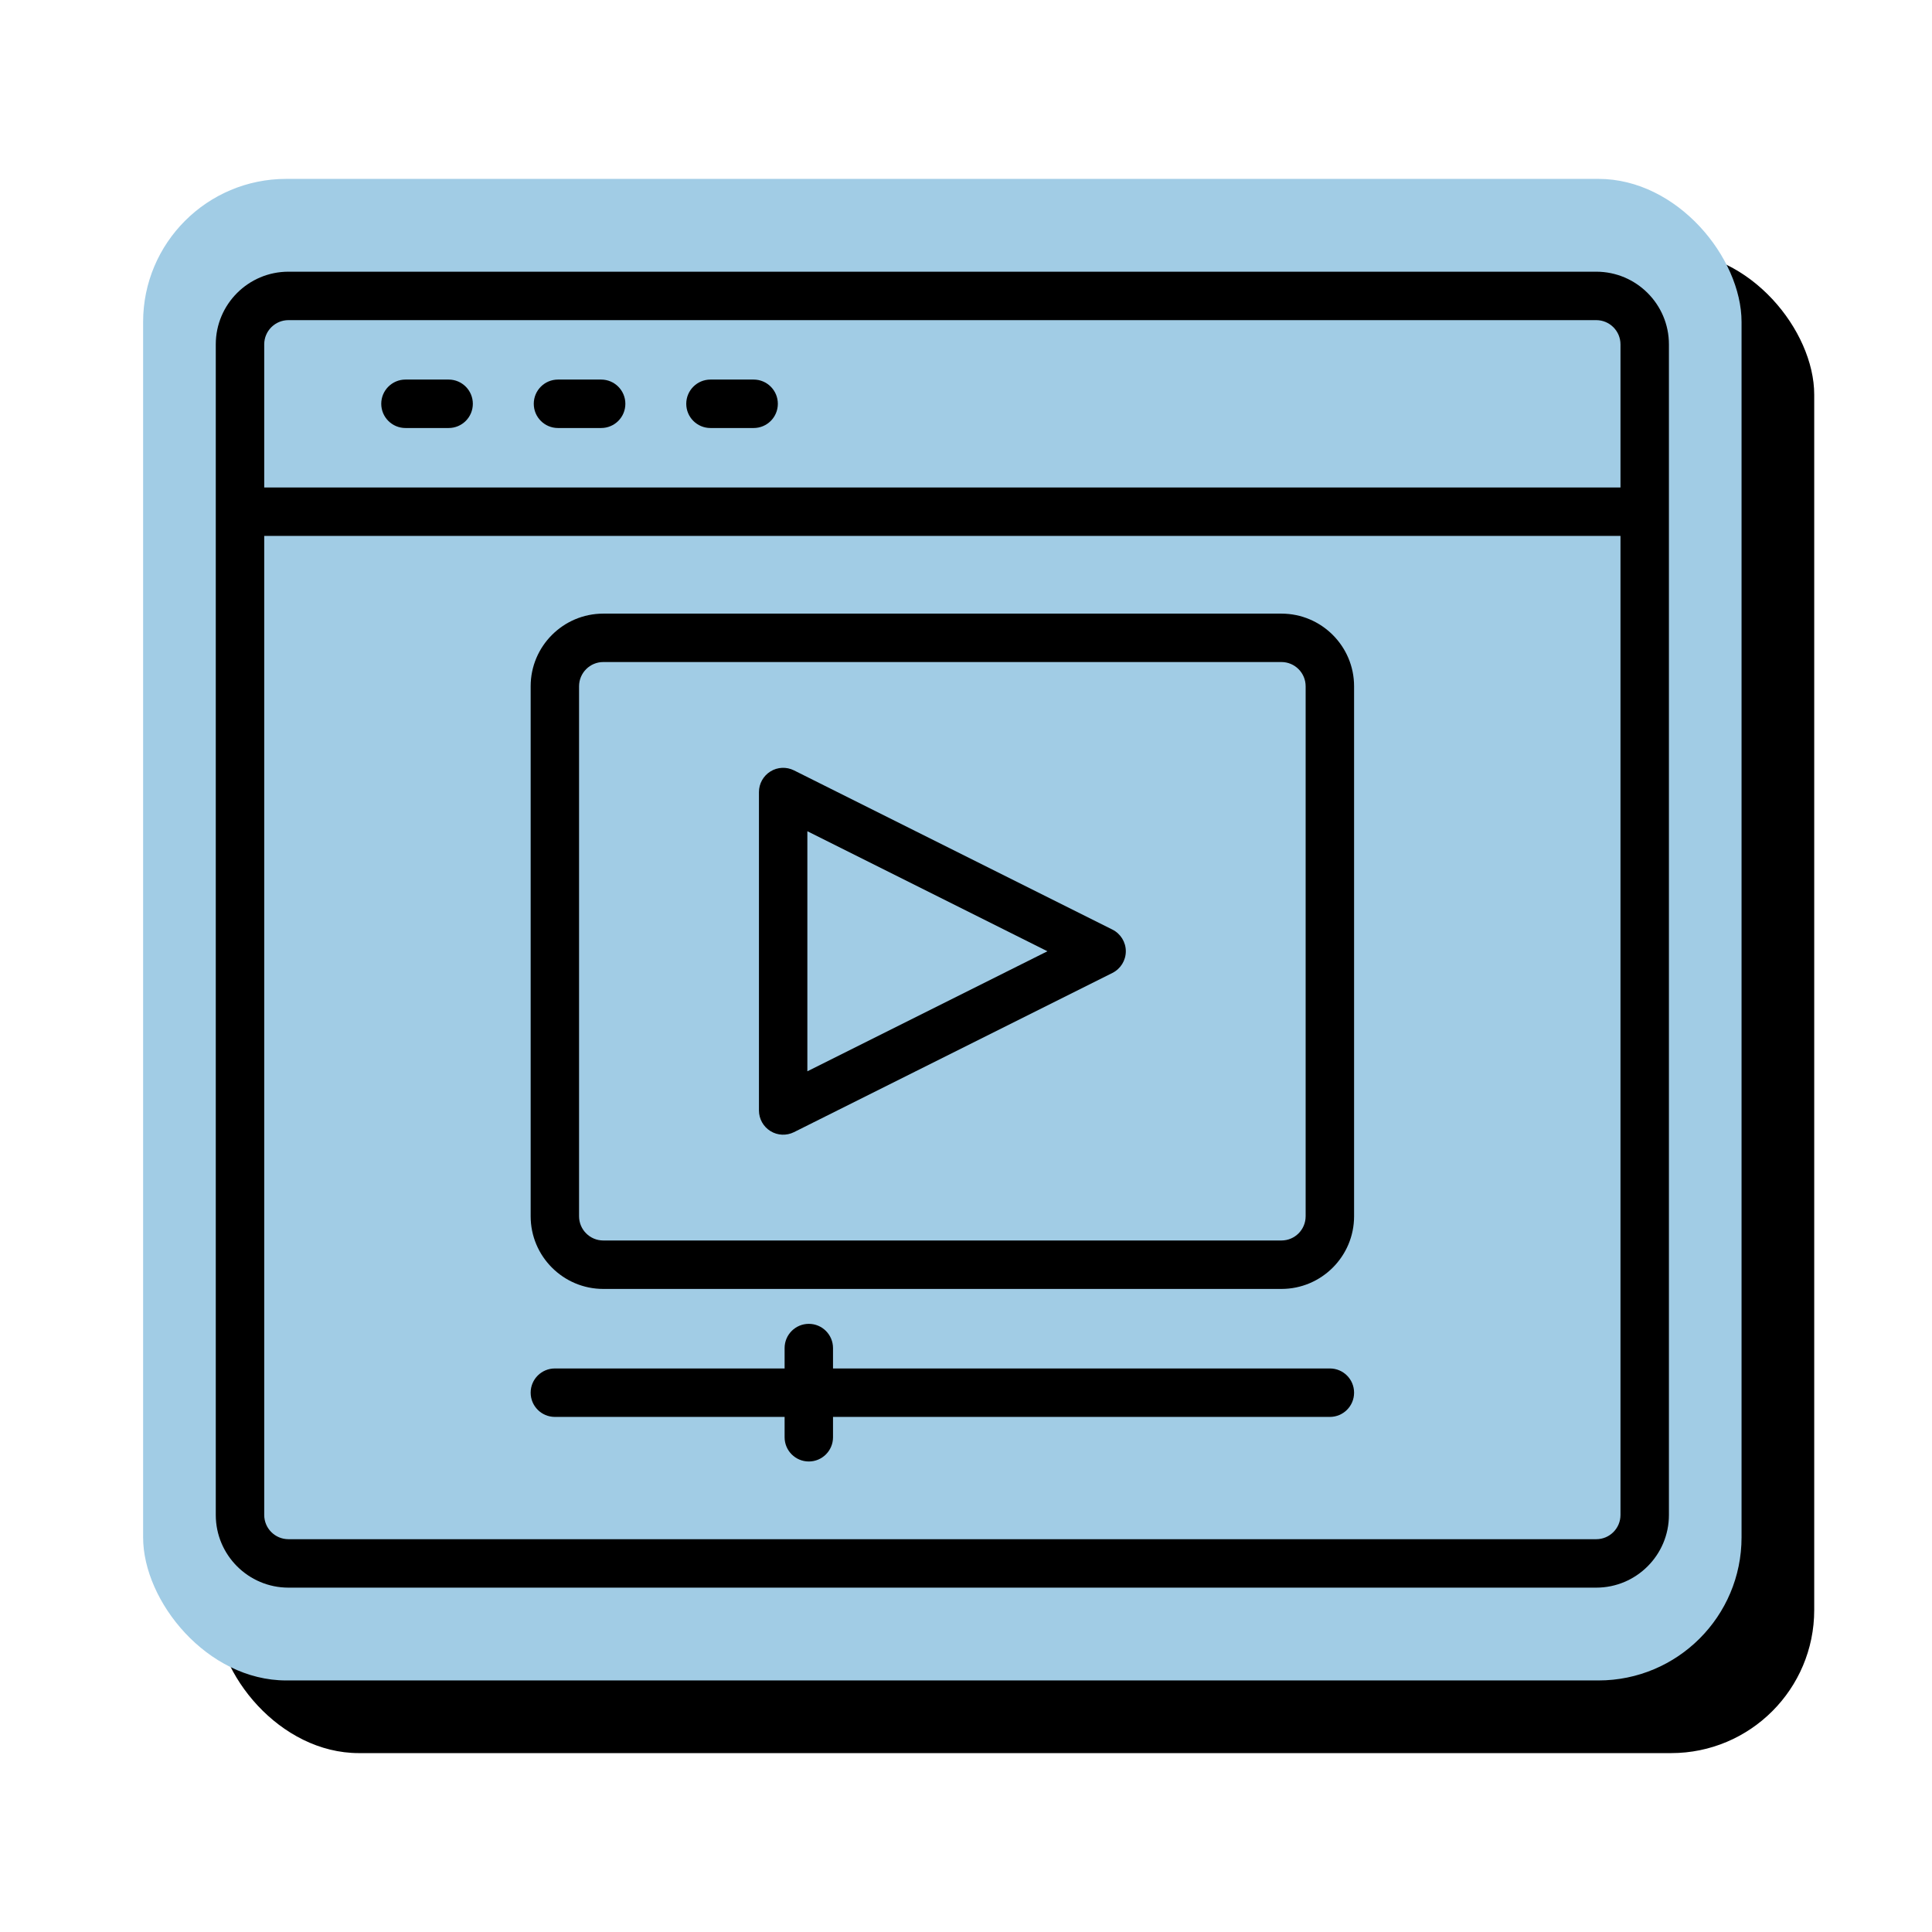 <svg width="54" height="54" viewBox="0 0 54 54" fill="none" xmlns="http://www.w3.org/2000/svg">
<rect x="6.031" y="7.031" width="44.677" height="41.969" rx="4" fill="black"/>
<rect x="4" y="5" width="44.677" height="41.969" rx="4" fill="#A1CCE5"/>
<path d="M44.616 7.594H8.062C6.942 7.594 6.031 8.505 6.031 9.625V42.344C6.031 43.464 6.942 44.375 8.062 44.375H44.616C45.736 44.375 46.647 43.464 46.647 42.344V9.625C46.647 8.505 45.736 7.594 44.616 7.594ZM8.062 8.948H44.616C44.989 8.948 45.293 9.251 45.293 9.625V13.625H7.385V9.625C7.385 9.251 7.689 8.948 8.062 8.948ZM44.616 43.021H8.062C7.689 43.021 7.385 42.718 7.385 42.344V14.979H45.293V42.344C45.293 42.718 44.989 43.021 44.616 43.021Z" fill="black"/>
<path d="M11.333 11.963H12.54C12.913 11.963 13.216 11.661 13.216 11.286C13.216 10.912 12.913 10.609 12.54 10.609H11.333C10.96 10.609 10.656 10.912 10.656 11.286C10.656 11.661 10.96 11.963 11.333 11.963ZM15.596 11.963H16.802C17.176 11.963 17.479 11.661 17.479 11.286C17.479 10.912 17.176 10.609 16.802 10.609H15.596C15.222 10.609 14.919 10.912 14.919 11.286C14.919 11.661 15.222 11.963 15.596 11.963ZM19.858 11.963H21.065C21.438 11.963 21.741 11.661 21.741 11.286C21.741 10.912 21.438 10.609 21.065 10.609H19.858C19.485 10.609 19.181 10.912 19.181 11.286C19.181 11.661 19.485 11.963 19.858 11.963ZM35.816 17.151H16.862C15.743 17.151 14.832 18.062 14.832 19.181V33.995C14.832 35.115 15.743 36.026 16.862 36.026H35.816C36.936 36.026 37.847 35.115 37.847 33.995V19.181C37.847 18.062 36.936 17.151 35.816 17.151ZM36.493 33.995C36.493 34.369 36.19 34.672 35.816 34.672H16.862C16.489 34.672 16.185 34.369 16.185 33.995V19.181C16.185 18.808 16.489 18.504 16.862 18.504H35.816C36.19 18.504 36.493 18.808 36.493 19.181V33.995Z" fill="black"/>
<path d="M31.092 25.982L22.192 21.532C21.982 21.428 21.733 21.438 21.534 21.562C21.335 21.686 21.213 21.903 21.213 22.138V31.038C21.213 31.273 21.335 31.491 21.534 31.614C21.733 31.738 21.983 31.748 22.192 31.644L31.092 27.194C31.322 27.079 31.467 26.845 31.467 26.588C31.467 26.332 31.322 26.097 31.092 25.982ZM22.566 29.943V23.233L29.276 26.588L22.566 29.943ZM37.17 38.249H23.283V37.679C23.283 37.305 22.98 37.002 22.607 37.002C22.233 37.002 21.93 37.305 21.93 37.679V38.249H15.509C15.135 38.249 14.832 38.551 14.832 38.926C14.832 39.3 15.135 39.603 15.509 39.603H21.93V40.172C21.93 40.546 22.233 40.849 22.607 40.849C22.98 40.849 23.283 40.546 23.283 40.172V39.603H37.17C37.545 39.603 37.847 39.3 37.847 38.926C37.847 38.551 37.545 38.249 37.17 38.249Z" fill="black"/>
</svg>
